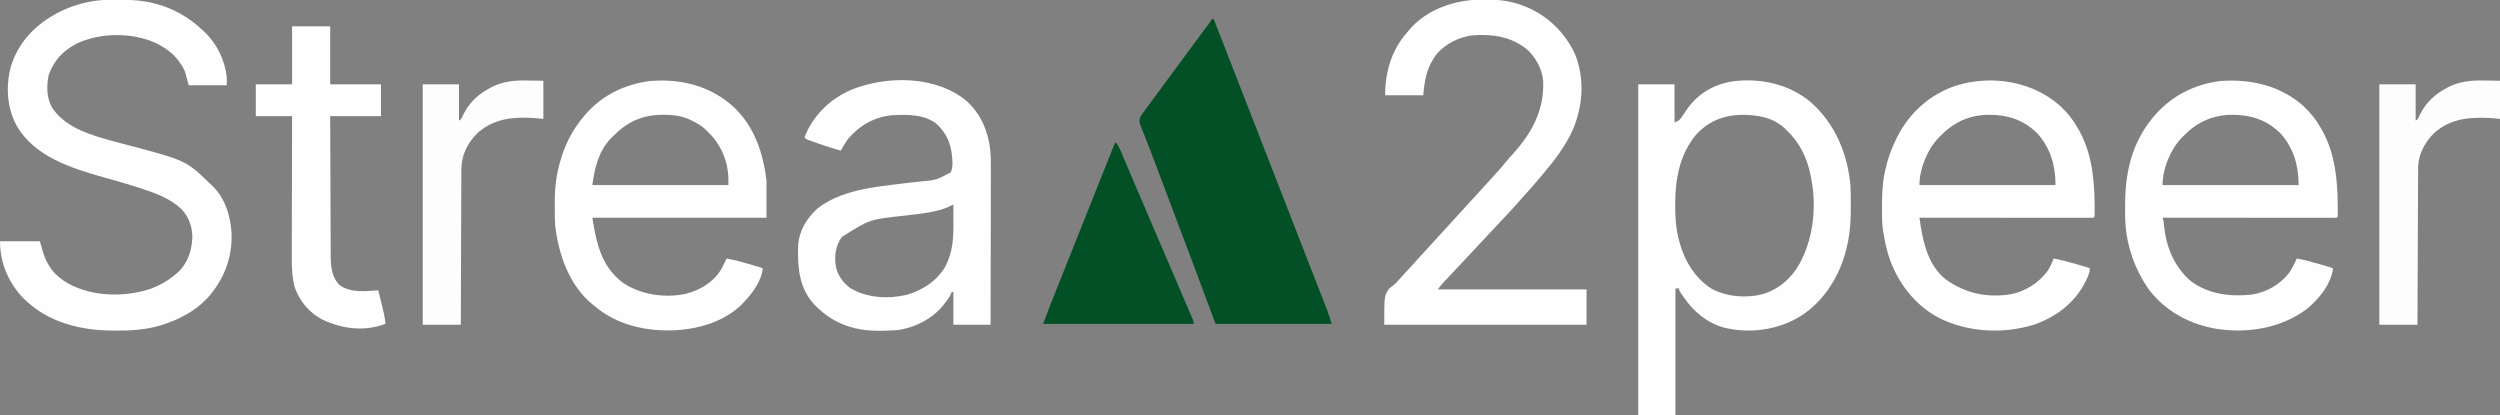 <?xml version="1.0" encoding="UTF-8"?>
<svg version="1.1" xmlns="http://www.w3.org/2000/svg" width="2756" height="458">
<rect width="100%" height="100%" fill="#808080" stroke="none"/>
<path d="M0 0 C0.751 -0.01 1.502 -0.019 2.275 -0.03 C18.827 -0.2 34.797 -0.105 50.898 4.238 C51.589 4.42 52.28 4.602 52.992 4.79 C71.669 9.892 88.976 19.905 102.898 33.238 C104.041 34.269 104.041 34.269 105.207 35.32 C118.851 48.066 127.881 66.681 129.898 85.238 C129.898 88.208 129.898 91.178 129.898 94.238 C116.038 94.238 102.178 94.238 87.898 94.238 C85.918 86.813 85.918 86.813 83.898 79.238 C75.989 62.132 63.196 52.082 45.898 45.238 C20.302 36.118 -9.802 36.777 -34.707 47.84 C-50.3 55.846 -60.262 66.171 -66.352 82.613 C-68.902 94.94 -68.957 107.568 -62.703 118.832 C-51.916 135.039 -34.545 143.663 -16.539 149.59 C-15.183 150.039 -15.183 150.039 -13.8 150.496 C-4.129 153.64 5.677 156.238 15.514 158.808 C84.828 176.981 84.828 176.981 110.898 202.238 C111.508 202.775 112.118 203.311 112.746 203.863 C127.727 217.513 134.16 238.009 135.184 257.727 C136.017 285.095 126.673 308.584 108.473 328.953 C94.704 343.497 77.058 352.626 58.086 358.551 C57.366 358.781 56.646 359.012 55.904 359.249 C40.039 363.887 23.574 364.793 7.148 364.676 C5.781 364.671 5.781 364.671 4.385 364.667 C-31.802 364.489 -66.632 355.781 -93.352 330.016 C-110.37 312.828 -120.102 290.44 -120.102 266.238 C-105.582 266.238 -91.062 266.238 -76.102 266.238 C-74.102 273.238 -74.102 273.238 -73.242 276.379 C-68.323 293.552 -59.77 304.543 -44.102 313.238 C-18.052 327.011 14.873 327.927 42.818 319.595 C54.348 315.9 64.777 310.193 73.898 302.238 C74.512 301.719 75.126 301.199 75.758 300.664 C86.919 290.466 91.249 276.803 91.961 262.121 C91.762 249.74 88.23 239.598 79.773 230.613 C67.757 219.248 52.421 213.621 36.992 208.488 C35.435 207.97 35.435 207.97 33.846 207.441 C20.757 203.139 7.494 199.452 -5.77 195.736 C-40.828 185.89 -81.865 172.939 -101.414 139.363 C-112.515 119.422 -113.933 95.355 -108.102 73.488 C-99.532 45.975 -80.608 27.008 -55.626 13.874 C-38.492 5.195 -19.226 0.209 0 0 Z " fill="#FEFEFE" transform="translate(120.102,-0.238)"/>
<path d="M0 0 C0.66 0 1.32 0 2 0 C11.208 23.484 20.392 46.977 29.5 70.5 C35.636 86.346 41.8 102.18 48 118 C54.604 134.85 61.163 151.717 67.698 168.593 C73.435 183.407 79.203 198.209 85 213 C92.042 230.967 99.036 248.952 106 266.949 C109.862 276.925 113.737 286.895 117.648 296.852 C118.39 298.741 119.131 300.631 119.873 302.52 C121.249 306.027 122.63 309.532 124.014 313.036 C124.635 314.617 125.255 316.197 125.875 317.777 C126.149 318.467 126.423 319.156 126.706 319.867 C128.793 325.207 130.336 330.453 132 336 C89.76 336 47.52 336 4 336 C-3.26 316.53 -10.52 297.06 -18 277 C-21.742 267.039 -25.487 257.079 -29.25 247.125 C-30.183 244.655 -31.116 242.184 -32.048 239.714 C-32.533 238.429 -33.018 237.144 -33.503 235.86 C-33.746 235.216 -33.989 234.573 -34.239 233.91 C-34.973 231.967 -35.707 230.024 -36.44 228.081 C-39.935 218.826 -43.423 209.568 -46.909 200.309 C-47.774 198.009 -48.64 195.709 -49.506 193.409 C-50.082 191.88 -50.658 190.351 -51.233 188.822 C-51.659 187.69 -51.659 187.69 -52.094 186.536 C-53.732 182.185 -55.369 177.834 -57.006 173.482 C-58.034 170.751 -59.063 168.019 -60.092 165.288 C-60.846 163.285 -61.598 161.282 -62.349 159.278 C-64.776 152.822 -67.233 146.38 -69.757 139.962 C-70.991 136.823 -72.217 133.681 -73.442 130.539 C-74.033 129.034 -74.628 127.53 -75.228 126.028 C-76.06 123.947 -76.876 121.861 -77.689 119.772 C-78.16 118.583 -78.631 117.393 -79.117 116.168 C-80.042 112.849 -80.083 111.23 -79 108 C-77.667 105.856 -76.321 103.886 -74.812 101.875 C-74.373 101.275 -73.934 100.675 -73.481 100.057 C-72.514 98.739 -71.542 97.423 -70.567 96.11 C-68.942 93.921 -67.327 91.725 -65.715 89.527 C-62.756 85.498 -59.786 81.476 -56.814 77.456 C-53.872 73.474 -50.936 69.487 -48 65.5 C-46.833 63.917 -45.667 62.333 -44.5 60.75 C-43.922 59.966 -43.345 59.182 -42.75 58.375 C-41 56 -39.25 53.625 -37.5 51.25 C-36.922 50.466 -36.345 49.682 -35.75 48.874 C-34.585 47.293 -33.42 45.712 -32.254 44.132 C-29.311 40.137 -26.369 36.142 -23.43 32.145 C-22.245 30.534 -21.06 28.923 -19.875 27.312 C-19.302 26.533 -18.729 25.754 -18.138 24.951 C-13.681 18.902 -9.18 12.887 -4.642 6.898 C-2.105 3.588 -2.105 3.588 0 0 Z " fill="#035026" transform="translate(1336,21)"/>
<path d="M0 0 C27.154 23.744 40.959 57.119 44.125 92.625 C44.282 95.772 44.334 98.916 44.363 102.066 C44.373 102.944 44.383 103.821 44.393 104.725 C44.557 123.361 44.652 141.427 40.125 159.625 C39.852 160.776 39.852 160.776 39.574 161.951 C32.32 191.848 14.992 219.755 -11.287 236.381 C-36.285 251.543 -66.856 255.669 -95.238 248.812 C-113.951 243.535 -128.386 231.62 -139.312 215.812 C-139.853 215.05 -140.394 214.288 -140.951 213.502 C-144.875 207.892 -144.875 207.892 -144.875 205.625 C-146.195 205.625 -147.515 205.625 -148.875 205.625 C-148.875 251.825 -148.875 298.025 -148.875 345.625 C-162.405 345.625 -175.935 345.625 -189.875 345.625 C-189.875 225.175 -189.875 104.725 -189.875 -19.375 C-176.675 -19.375 -163.475 -19.375 -149.875 -19.375 C-149.875 -5.515 -149.875 8.345 -149.875 22.625 C-144.389 20.431 -143.636 19.39 -140.562 14.625 C-139.776 13.442 -138.987 12.261 -138.195 11.082 C-137.805 10.496 -137.415 9.911 -137.013 9.307 C-125.593 -7.577 -109.496 -17.896 -89.609 -22.059 C-58.399 -27.321 -24.539 -20.57 0 0 Z M-126.121 36.07 C-144.208 57.885 -149.102 84.9 -149.125 112.5 C-149.126 113.234 -149.126 113.968 -149.127 114.724 C-149.11 126.252 -148.573 137.379 -145.875 148.625 C-145.709 149.34 -145.542 150.054 -145.371 150.791 C-140.038 172.938 -128.683 193.159 -109.277 205.762 C-92.732 214.823 -71.269 216.603 -53.062 212 C-34.833 206.582 -20.901 194.354 -11.719 177.832 C5.624 145.242 7.599 105.581 -2.5 70.375 C-7.218 55.113 -14.368 42.686 -25.875 31.625 C-26.553 30.939 -27.231 30.253 -27.93 29.547 C-41.303 16.784 -59.095 14.025 -76.809 14.225 C-96.189 14.753 -112.789 21.555 -126.121 36.07 Z " fill="#FEFEFE" transform="translate(1995.875,112.375)"/>
<path d="M0 0 C7.932 7.459 14.084 15.327 19.398 24.809 C20.022 25.917 20.646 27.026 21.289 28.168 C34.92 53.889 37.397 82.172 37.523 110.809 C37.528 111.879 37.533 112.95 37.538 114.053 C37.536 115.045 37.534 116.037 37.531 117.059 C37.53 117.951 37.529 118.843 37.528 119.762 C37.398 121.809 37.398 121.809 36.398 122.809 C33.92 122.906 31.468 122.939 28.989 122.929 C27.812 122.93 27.812 122.93 26.611 122.931 C23.96 122.933 21.31 122.928 18.66 122.922 C16.768 122.922 14.876 122.922 12.985 122.923 C7.832 122.923 2.679 122.917 -2.473 122.91 C-7.852 122.904 -13.23 122.903 -18.609 122.902 C-28.802 122.899 -38.994 122.891 -49.187 122.881 C-60.788 122.869 -72.389 122.864 -83.989 122.859 C-107.86 122.848 -131.731 122.831 -155.602 122.809 C-155.272 123.799 -154.942 124.789 -154.602 125.809 C-154.392 127.656 -154.187 129.503 -154.007 131.354 C-151.67 154.962 -142.932 176.623 -124.711 192.453 C-105.146 207.275 -80.931 210.142 -57.004 207.524 C-40.871 204.904 -26.593 196.718 -16.352 183.996 C-12.785 178.972 -10.215 173.369 -7.602 167.809 C0.729 169.272 8.781 171.518 16.898 173.871 C18.185 174.239 19.471 174.607 20.758 174.975 C30.117 177.668 30.117 177.668 32.398 178.809 C29.806 196.664 16.899 212.431 3.219 223.586 C-24.846 244.422 -60.409 250.373 -94.539 245.559 C-124.393 241 -151.41 226.748 -170.113 202.68 C-187.086 179.013 -196.539 150.523 -196.84 121.34 C-196.85 120.55 -196.859 119.76 -196.869 118.947 C-197.043 101.209 -196.748 84.159 -192.602 66.809 C-192.436 66.062 -192.27 65.315 -192.099 64.545 C-187.875 45.943 -178.827 27.448 -166.602 12.809 C-166.142 12.255 -165.682 11.702 -165.208 11.132 C-146.268 -11.27 -120.908 -24.216 -91.852 -27.879 C-58.602 -30.424 -25.24 -22.818 0 0 Z M-132.602 32.809 C-133.267 33.465 -133.932 34.121 -134.617 34.797 C-146.982 47.803 -155.602 68.807 -155.602 86.809 C-106.102 86.809 -56.602 86.809 -5.602 86.809 C-5.602 65.339 -11.075 46.125 -25.602 29.809 C-41.234 14.554 -58.915 9.134 -80.326 9.34 C-101.526 9.952 -117.938 17.767 -132.602 32.809 Z " fill="#FEFEFE" transform="translate(2539.602,117.191)"/>
<path d="M0 0 C7.932 7.459 14.084 15.327 19.398 24.809 C20.022 25.917 20.646 27.026 21.289 28.168 C34.817 53.694 37.403 81.804 37.523 110.246 C37.528 111.368 37.533 112.49 37.538 113.646 C37.536 114.689 37.534 115.731 37.531 116.805 C37.53 117.745 37.529 118.685 37.528 119.654 C37.398 121.809 37.398 121.809 36.398 122.809 C33.92 122.906 31.468 122.939 28.989 122.929 C27.812 122.93 27.812 122.93 26.611 122.931 C23.96 122.933 21.31 122.928 18.66 122.922 C16.768 122.922 14.876 122.922 12.985 122.923 C7.832 122.923 2.679 122.917 -2.473 122.91 C-7.852 122.904 -13.23 122.903 -18.609 122.902 C-28.802 122.899 -38.994 122.891 -49.187 122.881 C-60.788 122.869 -72.389 122.864 -83.989 122.859 C-107.86 122.848 -131.731 122.831 -155.602 122.809 C-155.286 124.874 -154.97 126.939 -154.653 129.005 C-154.477 130.155 -154.301 131.305 -154.12 132.49 C-150.789 153.829 -144.406 176.735 -126.602 190.809 C-105.094 206.24 -81.094 211.405 -54.793 207.152 C-38.161 203.747 -24.285 194.809 -14.141 181.227 C-11.445 176.992 -9.485 172.451 -7.602 167.809 C0.729 169.272 8.781 171.518 16.898 173.871 C18.185 174.239 19.471 174.607 20.758 174.975 C30.117 177.668 30.117 177.668 32.398 178.809 C31.829 183.98 30.17 187.93 27.836 192.496 C27.478 193.199 27.12 193.903 26.751 194.627 C14.928 217.306 -5.311 232.312 -29.164 240.684 C-63.446 251.26 -102.385 249.303 -134.543 233.02 C-161.236 218.831 -180.408 193.276 -189.634 164.771 C-192.312 155.954 -194.152 146.904 -195.602 137.809 C-195.758 136.837 -195.758 136.837 -195.918 135.845 C-197.032 127.629 -196.846 119.272 -196.852 110.996 C-196.852 110.168 -196.853 109.341 -196.854 108.488 C-196.837 96.028 -196.38 84.002 -193.602 71.809 C-193.43 71.019 -193.258 70.23 -193.082 69.417 C-190.532 57.937 -186.787 47.353 -181.602 36.809 C-181.045 35.666 -180.488 34.524 -179.914 33.348 C-166.186 6.591 -143.395 -13.656 -114.785 -22.941 C-75.889 -34.901 -30.629 -27.69 0 0 Z M-132.602 32.809 C-133.267 33.465 -133.932 34.121 -134.617 34.797 C-146.982 47.803 -155.602 68.807 -155.602 86.809 C-106.102 86.809 -56.602 86.809 -5.602 86.809 C-5.602 65.339 -11.075 46.125 -25.602 29.809 C-41.234 14.554 -58.915 9.134 -80.326 9.34 C-101.526 9.952 -117.938 17.767 -132.602 32.809 Z " fill="#FEFEFE" transform="translate(2271.602,117.191)"/>
<path d="M0 0 C31.213 -0.839 60.569 8.356 83.66 29.785 C106.176 51.652 115.301 79.756 119.102 110.156 C119.102 123.686 119.102 137.216 119.102 151.156 C55.742 151.156 -7.618 151.156 -72.898 151.156 C-68.32 179.773 -62.946 205.096 -38.898 223.156 C-18.986 236.19 6.756 239.91 30 235.08 C45.914 231.037 60.392 222.401 69.102 208.156 C71.215 204.207 73.197 200.209 75.102 196.156 C83.432 197.619 91.484 199.865 99.602 202.219 C100.888 202.587 102.174 202.955 103.461 203.322 C112.82 206.016 112.82 206.016 115.102 207.156 C113.202 220.693 105.107 232.244 96.102 242.156 C95.293 243.086 95.293 243.086 94.469 244.035 C75.115 264.993 45.355 273.897 17.673 275.277 C-14.474 276.519 -46.072 269.461 -70.898 248.156 C-71.692 247.523 -72.487 246.89 -73.305 246.238 C-98.541 225.401 -110.524 190.731 -113.898 159.156 C-114.309 153.191 -114.333 147.227 -114.29 141.25 C-114.273 138.657 -114.29 136.065 -114.309 133.473 C-114.329 118.175 -112.559 103.159 -108.148 88.469 C-107.892 87.6 -107.636 86.731 -107.373 85.836 C-102.227 68.938 -94.316 53.72 -82.898 40.156 C-82.233 39.357 -81.568 38.558 -80.883 37.734 C-62.166 16.055 -37.117 3.952 -8.898 0.406 C-5.934 0.204 -2.969 0.119 0 0 Z M-49.898 61.156 C-50.989 62.198 -50.989 62.198 -52.102 63.262 C-65.87 77.274 -70.39 96.346 -72.898 115.156 C-23.398 115.156 26.102 115.156 77.102 115.156 C77.167 104.576 77.167 104.576 75.602 94.406 C75.43 93.65 75.258 92.895 75.082 92.116 C71.684 78.43 64.442 65.758 54.102 56.156 C53.598 55.635 53.094 55.115 52.574 54.578 C48.293 50.419 43.627 47.603 38.352 44.906 C37.721 44.577 37.09 44.248 36.44 43.909 C26.675 39.118 16.641 37.611 5.852 37.719 C4.762 37.728 3.672 37.737 2.549 37.746 C-18.747 38.2 -35.168 46.099 -49.898 61.156 Z " fill="#FEFEFE" transform="translate(725.898,88.844)"/>
<path d="M0 0 C17.401 16.337 24.802 38.162 25.821 61.638 C25.953 66.561 25.927 71.481 25.895 76.405 C25.894 78.27 25.895 80.135 25.897 82 C25.897 86.996 25.88 91.993 25.859 96.99 C25.84 102.236 25.838 107.482 25.835 112.728 C25.826 122.634 25.801 132.539 25.771 142.444 C25.737 153.733 25.721 165.023 25.706 176.312 C25.674 199.507 25.619 222.703 25.555 245.898 C12.025 245.898 -1.505 245.898 -15.445 245.898 C-15.445 234.018 -15.445 222.138 -15.445 209.898 C-16.105 209.898 -16.765 209.898 -17.445 209.898 C-17.652 210.558 -17.858 211.218 -18.07 211.898 C-19.976 216.056 -22.577 219.354 -25.445 222.898 C-26.387 224.097 -26.387 224.097 -27.348 225.32 C-39.575 239.984 -59.578 249.921 -78.445 251.898 C-95.802 252.939 -113.796 253.477 -130.445 247.898 C-131.105 247.679 -131.764 247.459 -132.443 247.233 C-145.752 242.682 -156.44 235.731 -166.445 225.898 C-167.385 224.978 -167.385 224.978 -168.344 224.039 C-185.514 205.858 -187.241 183.137 -186.62 159.306 C-185.777 142.869 -177.465 128.849 -165.445 117.898 C-139.913 97.764 -104.393 94.117 -73.156 90.395 C-72.073 90.265 -70.99 90.136 -69.874 90.002 C-64.431 89.356 -58.987 88.729 -53.54 88.129 C-34.668 86.595 -34.668 86.595 -18.445 77.898 C-16.186 73.22 -16.255 68.849 -16.633 63.773 C-16.685 63.026 -16.737 62.279 -16.79 61.51 C-17.981 46.675 -22.628 35.29 -33.445 24.898 C-46.734 13.787 -66.109 14.094 -82.445 14.898 C-102.418 16.72 -118.404 25.776 -131.445 40.898 C-134.409 45.061 -137.158 49.325 -139.445 53.898 C-148.166 51.694 -156.604 48.862 -165.07 45.836 C-166.361 45.385 -167.651 44.933 -168.941 44.482 C-170.152 44.051 -171.362 43.62 -172.609 43.176 C-174.256 42.592 -174.256 42.592 -175.936 41.996 C-178.445 40.898 -178.445 40.898 -179.445 38.898 C-170.036 15.084 -151.681 -2.742 -128.324 -12.992 C-88.677 -29.135 -33.731 -28.99 0 0 Z M-19.945 115.648 C-35.564 122.573 -53.691 123.608 -70.433 125.75 C-107.643 129.713 -107.643 129.713 -138.359 149.062 C-145.451 158.949 -146.858 169.985 -144.977 181.855 C-142.6 191.969 -137.015 200.021 -128.445 205.898 C-110.128 216.476 -87.117 217.679 -66.766 212.871 C-49.347 207.768 -33.761 197.745 -24.445 181.898 C-15.765 165.278 -15.29 150.103 -15.383 131.773 C-15.388 130.036 -15.392 128.299 -15.396 126.562 C-15.407 122.341 -15.425 118.12 -15.445 113.898 C-16.948 113.824 -16.948 113.824 -19.945 115.648 Z " fill="#FEFEFE" transform="translate(1066.445,112.102)"/>
<path d="M0 0 C2.073 0.016 4.144 0 6.217 -0.019 C19.228 -0.041 31.934 1.827 44.135 6.516 C44.926 6.816 45.717 7.116 46.532 7.425 C71.238 17.176 90.798 36.04 101.885 60.141 C112.646 87.207 110.778 116.41 99.624 143.015 C91.366 161.686 78.692 177.899 65.573 193.391 C64.692 194.445 63.812 195.5 62.932 196.555 C57.7 202.808 52.344 208.912 46.831 214.918 C44.921 217.01 43.049 219.124 41.198 221.266 C32.539 231.213 23.387 240.739 14.362 250.352 C10.758 254.191 7.164 258.04 3.573 261.891 C-1.253 267.065 -6.087 272.231 -10.927 277.391 C-16.361 283.184 -21.789 288.983 -27.204 294.793 C-30.233 298.042 -33.267 301.287 -36.31 304.524 C-36.947 305.203 -37.583 305.881 -38.24 306.58 C-39.457 307.878 -40.677 309.175 -41.898 310.469 C-42.448 311.056 -42.998 311.642 -43.564 312.247 C-44.046 312.759 -44.527 313.271 -45.024 313.798 C-46.592 315.578 -48.004 317.493 -49.427 319.391 C4.693 319.391 58.813 319.391 114.573 319.391 C114.573 332.261 114.573 345.131 114.573 358.391 C40.983 358.391 -32.607 358.391 -108.427 358.391 C-108.427 326.391 -108.427 326.391 -102.99 318.516 C-99.65 315.774 -99.65 315.774 -97.979 314.568 C-95.633 312.789 -93.829 310.626 -91.927 308.391 C-87.952 303.955 -83.915 299.579 -79.869 295.208 C-76.863 291.957 -73.882 288.688 -70.927 285.391 C-66.952 280.955 -62.915 276.579 -58.869 272.208 C-55.863 268.957 -52.882 265.688 -49.927 262.391 C-45.494 257.445 -40.988 252.568 -36.478 247.692 C-30.274 240.983 -24.09 234.256 -17.99 227.454 C-13.992 222.998 -9.935 218.6 -5.869 214.208 C-2.131 210.166 1.558 206.084 5.229 201.981 C6.965 200.062 8.713 198.161 10.479 196.27 C16.022 190.332 21.355 184.327 26.44 177.985 C28.508 175.47 30.668 173.088 32.885 170.704 C54.014 147.366 68.101 122.05 66.768 89.973 C65.798 77.147 58.914 64.137 49.573 55.391 C31.79 40.624 10.923 37.696 -11.427 39.391 C-26.226 41.334 -40.856 48.635 -50.65 59.961 C-61.339 73.987 -63.98 88.022 -65.427 105.391 C-79.287 105.391 -93.147 105.391 -107.427 105.391 C-107.427 79.738 -100.532 55.891 -83.427 36.391 C-82.825 35.646 -82.223 34.901 -81.603 34.133 C-61.921 10.449 -30.035 -0.276 0 0 Z " fill="#FEFEFE" transform="translate(1634.427,-0.391)"/>
<path d="M0 0 C13.86 0 27.72 0 42 0 C42 21.12 42 42.24 42 64 C60.48 64 78.96 64 98 64 C98 75.55 98 87.1 98 99 C79.52 99 61.04 99 42 99 C42.063 120.454 42.138 141.908 42.236 163.361 C42.281 173.323 42.32 183.285 42.346 193.247 C42.369 201.933 42.403 210.619 42.449 219.306 C42.473 223.902 42.491 228.498 42.498 233.094 C42.504 237.427 42.524 241.76 42.554 246.093 C42.563 247.677 42.567 249.261 42.565 250.844 C42.556 263.109 43.078 275.625 52 285 C64.577 294.169 80.401 292.038 95 291 C95.984 294.982 96.963 298.966 97.936 302.951 C98.267 304.303 98.6 305.655 98.934 307.006 C100.656 313.971 102.352 320.84 103 328 C79.752 336.669 56.285 333.788 34.137 323.695 C19.264 316.248 8.619 303.543 3 288 C0.071 277.059 -0.42 266.583 -0.341 255.324 C-0.34 253.608 -0.34 251.892 -0.342 250.175 C-0.343 245.564 -0.325 240.954 -0.304 236.343 C-0.285 231.507 -0.284 226.67 -0.28 221.834 C-0.271 212.697 -0.246 203.56 -0.216 194.423 C-0.182 184.012 -0.166 173.601 -0.151 163.189 C-0.12 141.793 -0.065 120.396 0 99 C-13.2 99 -26.4 99 -40 99 C-40 87.45 -40 75.9 -40 64 C-26.8 64 -13.6 64 0 64 C0 42.88 0 21.76 0 0 Z " fill="#FEFEFE" transform="translate(322,29)"/>
<path d="M0 0 C2.224 2.78 3.772 5.434 5.163 8.706 C5.769 10.12 5.769 10.12 6.386 11.562 C7.036 13.101 7.036 13.101 7.699 14.672 C8.162 15.756 8.625 16.84 9.102 17.957 C10.37 20.93 11.633 23.904 12.894 26.879 C14.234 30.039 15.581 33.195 16.928 36.352 C18.891 40.955 20.853 45.56 22.812 50.166 C27.694 61.64 32.608 73.101 37.525 84.561 C40.001 90.334 42.475 96.108 44.949 101.883 C48.575 110.345 52.203 118.806 55.832 127.267 C57.714 131.655 59.596 136.043 61.478 140.431 C62.747 143.392 64.017 146.352 65.287 149.312 C68.059 155.771 70.826 162.231 73.587 168.695 C74.575 171.005 75.564 173.316 76.553 175.626 C78.106 179.251 79.653 182.879 81.199 186.508 C81.681 187.63 82.162 188.753 82.658 189.91 C83.097 190.941 83.535 191.973 83.987 193.036 C84.377 193.948 84.766 194.861 85.168 195.801 C86 198 86 198 86 200 C31.22 200 -23.56 200 -80 200 C-73.107 181.618 -73.107 181.618 -70.494 175.075 C-70.189 174.308 -69.884 173.541 -69.57 172.752 C-68.577 170.253 -67.582 167.755 -66.586 165.258 C-65.863 163.44 -65.139 161.622 -64.416 159.804 C-62.474 154.923 -60.53 150.043 -58.586 145.163 C-57.37 142.113 -56.155 139.063 -54.941 136.012 C-49.402 122.103 -43.858 108.196 -38.312 94.289 C-36.999 90.998 -35.687 87.706 -34.374 84.414 C-29.304 71.695 -24.23 58.977 -19.151 46.262 C-17.55 42.253 -15.95 38.244 -14.351 34.235 C-12.475 29.532 -10.596 24.829 -8.716 20.128 C-8.025 18.4 -7.335 16.671 -6.646 14.942 C-5.71 12.594 -4.771 10.246 -3.831 7.899 C-3.556 7.207 -3.281 6.515 -2.998 5.802 C-1.114 1.114 -1.114 1.114 0 0 Z " fill="#035027" transform="translate(1230,157)"/>
<path d="M0 0 C8.198 0.124 8.198 0.124 16.562 0.25 C16.562 14.11 16.562 27.97 16.562 42.25 C12.602 41.92 8.643 41.59 4.562 41.25 C-17.71 40.344 -37.372 42.016 -55.125 57.066 C-65.421 66.788 -72.708 79.72 -73.699 94.03 C-73.708 95.999 -73.708 95.999 -73.716 98.008 C-73.722 98.745 -73.728 99.483 -73.734 100.243 C-73.75 102.692 -73.753 105.141 -73.756 107.59 C-73.766 109.355 -73.776 111.119 -73.787 112.884 C-73.814 117.658 -73.829 122.432 -73.842 127.206 C-73.858 132.202 -73.885 137.197 -73.91 142.193 C-73.957 151.645 -73.994 161.097 -74.027 170.55 C-74.065 181.314 -74.115 192.078 -74.165 202.842 C-74.268 224.978 -74.356 247.114 -74.438 269.25 C-88.297 269.25 -102.157 269.25 -116.438 269.25 C-116.438 181.8 -116.438 94.35 -116.438 4.25 C-103.237 4.25 -90.037 4.25 -76.438 4.25 C-76.438 17.45 -76.438 30.65 -76.438 44.25 C-73.542 42.802 -73.196 40.804 -71.875 37.875 C-65.206 24.278 -55.05 14.905 -41.75 8 C-41.152 7.683 -40.554 7.365 -39.937 7.038 C-26.893 0.615 -14.236 -0.307 0 0 Z " fill="#FDFDFD" transform="translate(2739.438,88.75)"/>
<path d="M0 0 C8.198 0.124 8.198 0.124 16.562 0.25 C16.562 14.11 16.562 27.97 16.562 42.25 C12.602 41.92 8.643 41.59 4.562 41.25 C-17.684 40.098 -37.432 42.12 -55.121 57.055 C-66.163 67.519 -73.259 80.84 -73.794 96.189 C-73.87 100.103 -73.874 104.016 -73.87 107.93 C-73.879 109.696 -73.889 111.461 -73.901 113.226 C-73.928 117.987 -73.938 122.749 -73.944 127.511 C-73.953 132.498 -73.979 137.486 -74.004 142.473 C-74.047 151.904 -74.076 161.335 -74.099 170.766 C-74.126 181.508 -74.17 192.251 -74.215 202.993 C-74.308 225.079 -74.377 247.164 -74.438 269.25 C-88.297 269.25 -102.157 269.25 -116.438 269.25 C-116.438 181.8 -116.438 94.35 -116.438 4.25 C-103.237 4.25 -90.037 4.25 -76.438 4.25 C-76.438 17.45 -76.438 30.65 -76.438 44.25 C-73.528 42.795 -73.151 40.748 -71.812 37.812 C-65.155 24.273 -55.018 14.827 -41.688 7.938 C-41.093 7.624 -40.499 7.311 -39.887 6.988 C-26.849 0.622 -14.21 -0.306 0 0 Z " fill="#FDFDFD" transform="translate(582.438,88.75)"/>
</svg>
